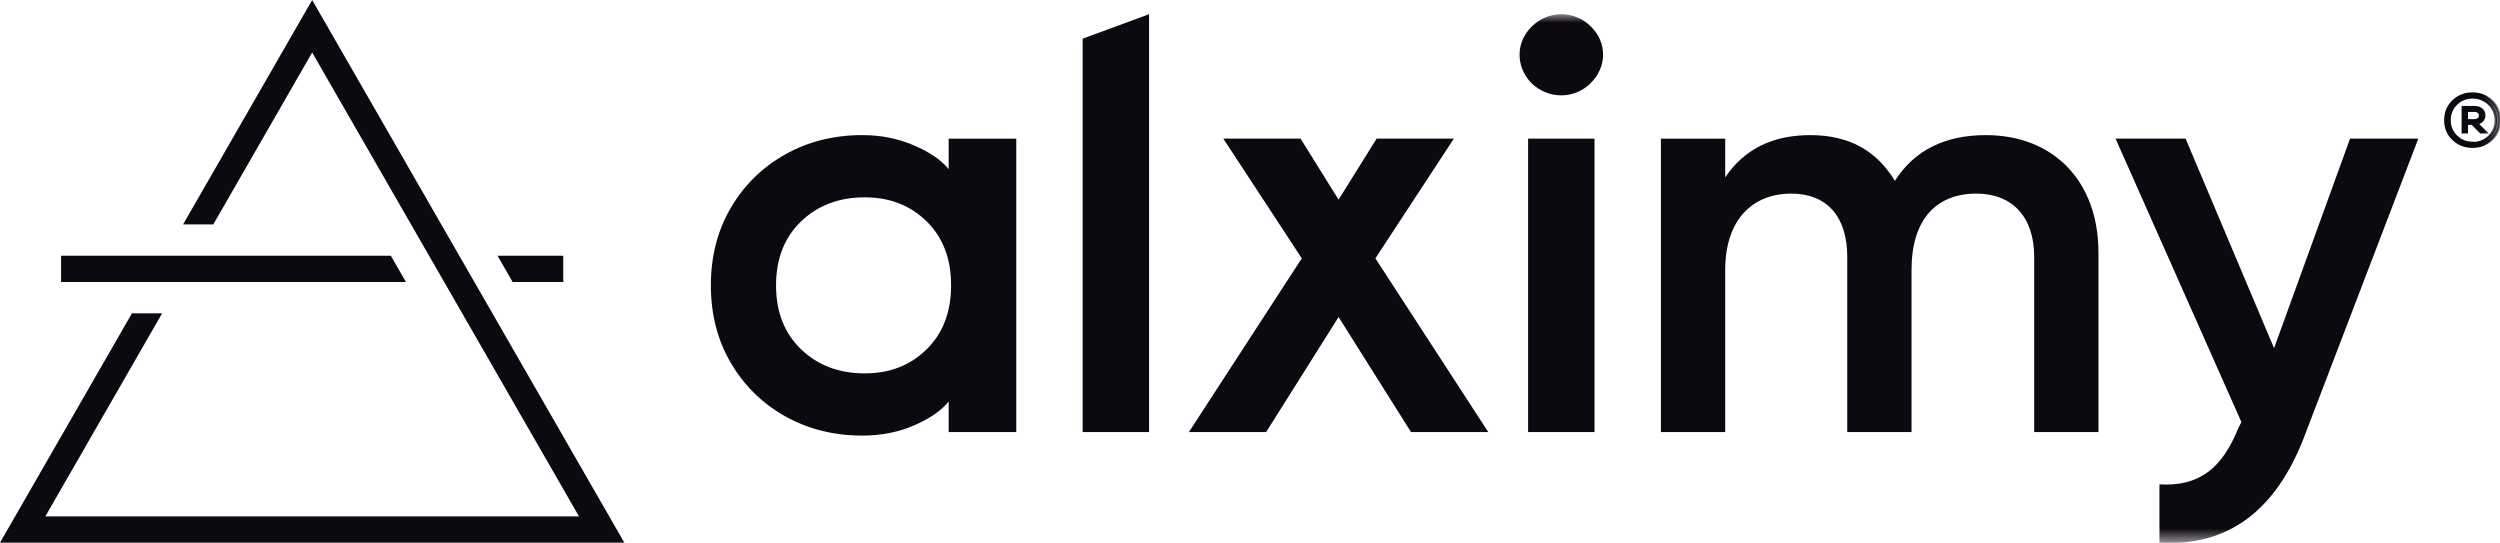 <?xml version="1.0" encoding="UTF-8" standalone="no"?>
<!-- Created with Inkscape (http://www.inkscape.org/) -->

<svg
   width="124.368mm"
   height="27.006mm"
   viewBox="0 0 124.368 27.006"
   version="1.1"
   id="svg5"
   xml:space="preserve"
   xmlns:inkscape="http://www.inkscape.org/namespaces/inkscape"
   xmlns:sodipodi="http://sodipodi.sourceforge.net/DTD/sodipodi-0.dtd"
   xmlns:xlink="http://www.w3.org/1999/xlink"
   xmlns="http://www.w3.org/2000/svg"
   xmlns:svg="http://www.w3.org/2000/svg"><sodipodi:namedview
     id="namedview7"
     pagecolor="#ffffff"
     bordercolor="#000000"
     borderopacity="0.25"
     inkscape:showpageshadow="2"
     inkscape:pageopacity="0.0"
     inkscape:pagecheckerboard="0"
     inkscape:deskcolor="#d1d1d1"
     inkscape:document-units="mm"
     showgrid="false"
     showguides="true" /><defs
     id="defs2"><polygon
       id="path-1"
       points="103.53,-0 0,-0 0,31.355 103.53,31.355 " /></defs><g
     inkscape:label="Layer 1"
     inkscape:groupmode="layer"
     id="layer1"
     transform="translate(-37.351,-34.345)"><g
       id="logo-main-black"
       style="fill:#0d0910;fill-rule:evenodd;stroke:none;stroke-width:1"
       transform="matrix(0.265,0,0,0.265,37.351,34.345)"
       inkscape:export-filename="logo-main-black.svg"
       inkscape:export-xdpi="96"
       inkscape:export-ydpi="96"><polygon
         id="Fill-1"
         points="96.234,52.937 105.737,52.937 105.737,48.008 93.398,48.008 " /><polygon
         id="Fill-2"
         points="76.206,52.938 73.369,48.008 11.466,48.008 11.466,52.938 " /><polygon
         id="Fill-3"
         points="-0,101.872 117.205,101.872 58.601,-1.6452136e-14 34.37,42.127 40.038,42.127 41.622,39.372 41.627,39.372 58.601,9.854 108.695,96.943 8.509,96.943 28.852,61.574 30.438,58.819 24.768,58.819 " /></g><g
       id="logo-header-black"
       style="fill:none;fill-rule:evenodd;stroke:none;stroke-width:1"
       transform="matrix(0.86,0,0,0.839,72.714,35.052)"><path
         d="m 12.482,19.87 c 0.943,-0.951 1.415,-2.215 1.415,-3.793 0,-1.577 -0.472,-2.842 -1.415,-3.793 -0.943,-0.951 -2.136,-1.426 -3.578,-1.426 -1.49,0 -2.718,0.475 -3.684,1.426 -0.966,0.951 -1.449,2.216 -1.449,3.793 0,1.578 0.483,2.842 1.449,3.793 0.966,0.951 2.194,1.426 3.684,1.426 1.443,0 2.635,-0.475 3.578,-1.426 M 4.295,23.838 C 2.968,23.071 1.92,22.016 1.152,20.67 0.384,19.325 2.3228984e-4,17.793 2.3228984e-4,16.077 2.3228984e-4,14.36 0.384,12.829 1.152,11.483 1.92,10.138 2.968,9.081 4.295,8.317 5.622,7.552 7.111,7.168 8.763,7.168 c 1.071,0 2.066,0.203 2.986,0.609 0.919,0.407 1.588,0.876 2.007,1.41 V 7.378 h 3.911 V 24.776 h -3.911 v -1.81 c -0.419,0.534 -1.082,1.005 -1.991,1.41 -0.907,0.405 -1.908,0.609 -3.002,0.609 -1.653,0 -3.142,-0.383 -4.468,-1.148"
         id="Fill-1-2"
         fill="#0d0910" /><polygon
         id="Fill-3-7"
         fill="#0d0910"
         points="25.348,0 25.348,24.776 21.507,24.776 21.507,1.45 " /><mask
         id="mask-2"
         fill="#ffffff"><use
           xlink:href="#path-1"
           id="use205" /></mask><g
         id="Clip-6" /><polygon
         id="Fill-5"
         fill="#0d0910"
         mask="url(#mask-2)"
         points="51.115,24.776 51.115,7.377 47.274,7.377 47.274,24.776 " /><polygon
         id="Fill-7"
         fill="#0d0910"
         mask="url(#mask-2)"
         points="29.643,7.377 34.112,7.377 36.311,10.996 38.512,7.377 42.98,7.377 38.441,14.476 44.971,24.777 40.501,24.777 36.311,17.955 32.121,24.777 27.652,24.777 34.182,14.476 " /><path
         d="m 80.267,14.137 v 10.639 h -3.719 V 14.378 c 0,-2.369 -1.274,-3.741 -3.34,-3.741 -2.307,0 -3.754,1.509 -3.754,4.53 v 9.61 H 65.735 V 14.378 c 0,-2.369 -1.172,-3.741 -3.237,-3.741 -2.239,0 -3.822,1.544 -3.822,4.53 v 9.61 h -3.719 V 7.378 h 3.719 v 2.296 c 1.102,-1.682 2.755,-2.505 4.923,-2.505 2.204,0 3.822,0.893 4.891,2.712 1.136,-1.819 2.893,-2.712 5.268,-2.712 3.892,0 6.509,2.712 6.509,6.969"
         id="Fill-8"
         fill="#0d0910"
         mask="url(#mask-2)" /><path
         d="m 47.487,4.107 c -0.943,-0.974 -0.943,-2.437 0,-3.375 0.943,-0.976 2.479,-0.976 3.422,0 0.943,0.938 0.943,2.401 -0.035,3.375 -0.943,0.94 -2.41,0.94 -3.387,0"
         id="Fill-9"
         fill="#0d0910"
         mask="url(#mask-2)" /><path
         d="m 94.82,7.377 h 3.949 l -6.594,17.661 c -1.647,4.416 -4.43,6.538 -8.38,6.299 v -3.458 c 2.337,0.138 3.642,-0.993 4.568,-3.353 l 0.172,-0.343 -7.28,-16.806 h 4.052 l 5.117,12.425 z"
         id="Fill-10"
         fill="#0d0910"
         mask="url(#mask-2)" /><path
         d="m 101.983,6.299 c 0.11,0 0.196,-0.024 0.266,-0.078 0.071,-0.056 0.102,-0.127 0.102,-0.213 0,-0.086 -0.031,-0.157 -0.094,-0.211 -0.062,-0.055 -0.149,-0.079 -0.258,-0.079 h -0.431 v 0.573 z m 0.597,-0.297 c 0,0.117 -0.041,0.22 -0.118,0.305 -0.078,0.086 -0.18,0.141 -0.314,0.164 l 0.518,0.526 h -0.282 l -0.495,-0.51 h -0.321 v 0.51 h -0.22 V 5.515 h 0.65 c 0.18,0 0.321,0.039 0.423,0.125 0.102,0.086 0.158,0.203 0.158,0.353 z m -0.675,1.646 c 0.376,0 0.697,-0.125 0.956,-0.384 0.259,-0.259 0.393,-0.58 0.393,-0.964 0,-0.391 -0.134,-0.721 -0.393,-0.98 -0.259,-0.258 -0.58,-0.391 -0.956,-0.391 -0.369,0 -0.682,0.125 -0.941,0.384 -0.259,0.259 -0.393,0.58 -0.393,0.971 0,0.384 0.134,0.706 0.393,0.964 0.259,0.26 0.571,0.384 0.941,0.384 z m 1.113,-2.492 c 0.305,0.297 0.454,0.674 0.454,1.128 0,0.447 -0.149,0.823 -0.454,1.122 -0.305,0.297 -0.674,0.446 -1.113,0.446 -0.439,0 -0.808,-0.149 -1.113,-0.446 -0.307,-0.298 -0.455,-0.675 -0.455,-1.122 0,-0.454 0.149,-0.83 0.455,-1.128 0.304,-0.298 0.674,-0.447 1.113,-0.447 0.439,0 0.807,0.149 1.113,0.447 z"
         id="Fill-11"
         fill="#0d0910"
         mask="url(#mask-2)" /><path
         d="m 101.983,6.299 c 0.11,0 0.196,-0.024 0.266,-0.078 0.071,-0.056 0.102,-0.127 0.102,-0.213 0,-0.086 -0.031,-0.157 -0.094,-0.211 -0.062,-0.055 -0.149,-0.079 -0.258,-0.079 h -0.431 v 0.573 z m 0.597,-0.297 c 0,0.117 -0.041,0.22 -0.118,0.305 -0.078,0.086 -0.18,0.141 -0.314,0.164 l 0.518,0.526 h -0.282 l -0.495,-0.51 h -0.321 v 0.51 h -0.22 V 5.515 h 0.65 c 0.18,0 0.321,0.039 0.423,0.125 0.102,0.086 0.158,0.203 0.158,0.353 z m -0.675,1.646 c 0.376,0 0.697,-0.125 0.956,-0.384 0.259,-0.259 0.393,-0.58 0.393,-0.964 0,-0.391 -0.134,-0.721 -0.393,-0.98 -0.259,-0.258 -0.58,-0.391 -0.956,-0.391 -0.369,0 -0.682,0.125 -0.941,0.384 -0.259,0.259 -0.393,0.58 -0.393,0.971 0,0.384 0.134,0.706 0.393,0.964 0.259,0.26 0.571,0.384 0.941,0.384 z m 1.113,-2.492 c 0.305,0.297 0.454,0.674 0.454,1.128 0,0.447 -0.149,0.823 -0.454,1.122 -0.305,0.297 -0.674,0.446 -1.113,0.446 -0.439,0 -0.808,-0.149 -1.113,-0.446 -0.307,-0.298 -0.455,-0.675 -0.455,-1.122 0,-0.454 0.149,-0.83 0.455,-1.128 0.304,-0.298 0.674,-0.447 1.113,-0.447 0.439,0 0.807,0.149 1.113,0.447 z"
         id="Stroke-12"
         stroke="#0d0910"
         stroke-width="0.15"
         mask="url(#mask-2)" /></g></g></svg>
